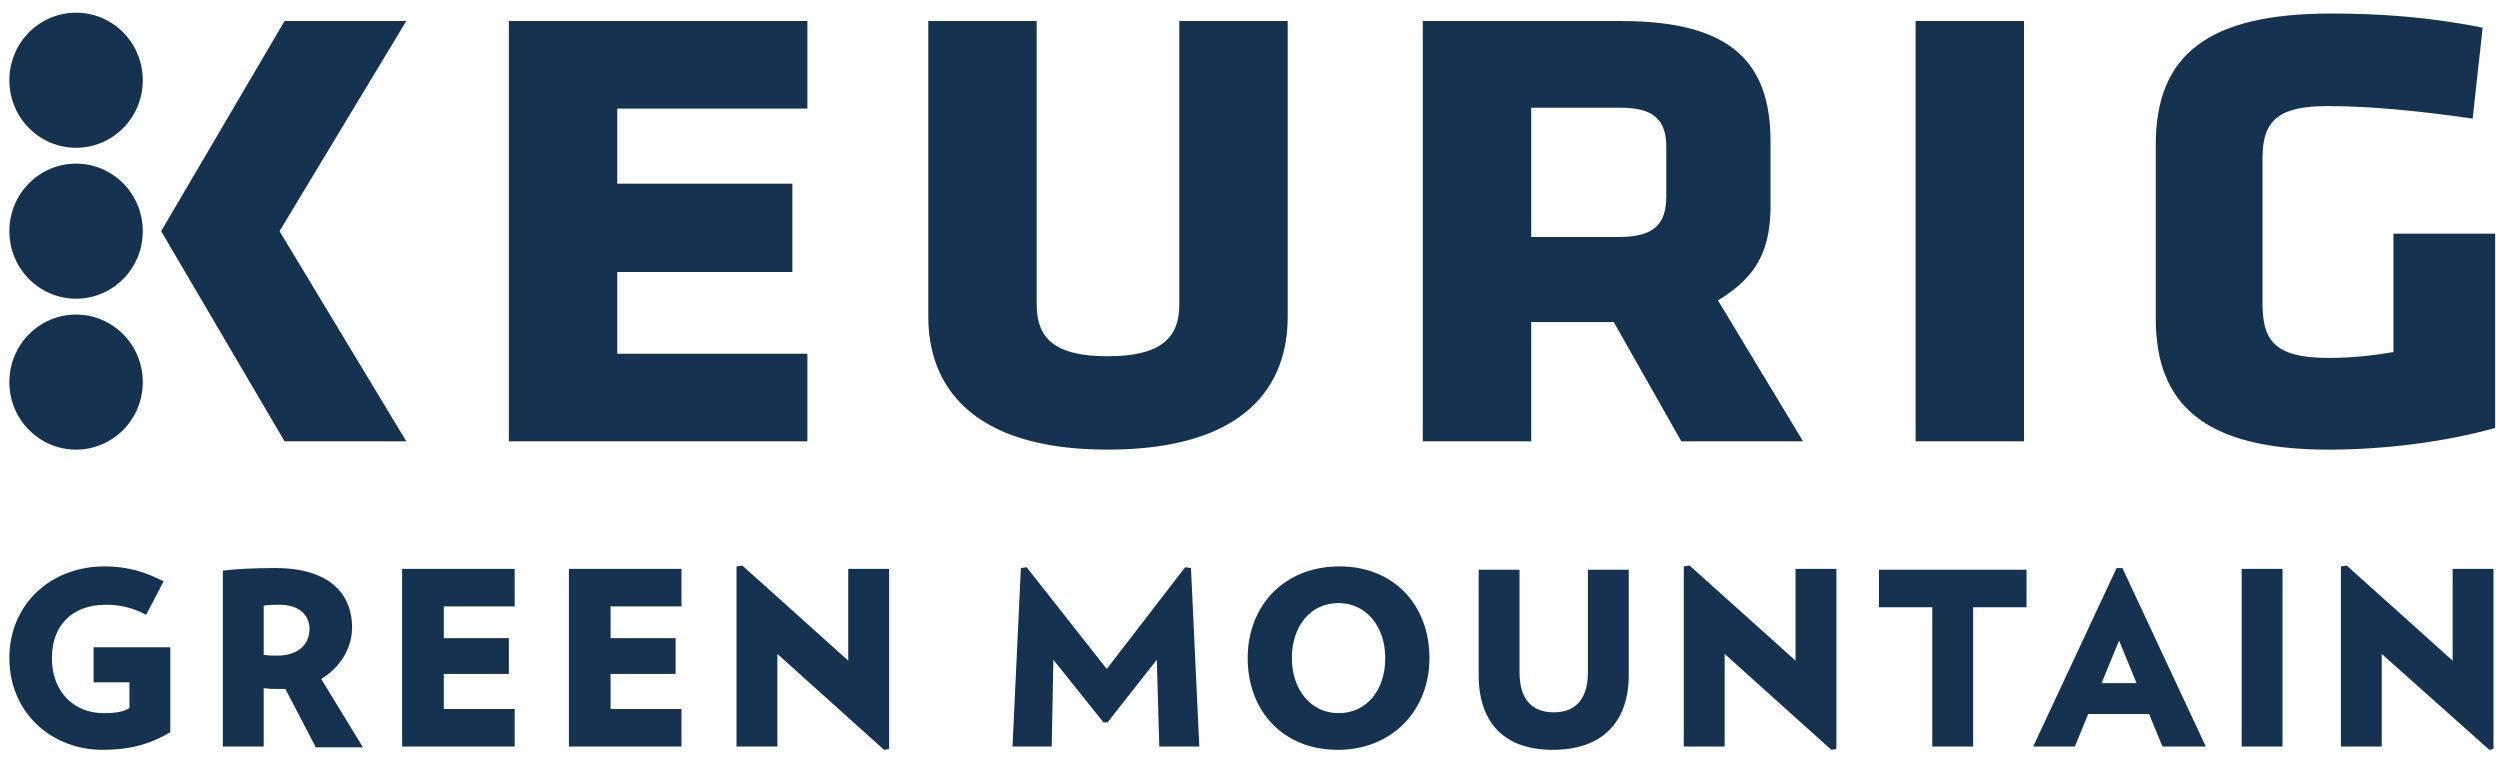 <svg width="200" height="61" viewBox="0 0 200 61" fill="none" xmlns="http://www.w3.org/2000/svg">
<path d="M13.624 51.782V58.586C12.023 59.52 10.422 59.987 8.221 59.987C4.085 59.987 0.749 56.985 0.749 52.649C0.749 48.313 4.085 45.311 8.354 45.311C10.222 45.311 11.69 45.778 13.091 46.512L11.69 49.18C10.689 48.646 9.622 48.38 8.488 48.38C5.686 48.38 4.152 50.114 4.152 52.649C4.152 55.384 5.953 57.052 8.288 57.052C9.355 57.052 9.889 56.919 10.356 56.652V54.584H7.487V51.782H13.624ZM25.232 59.72L22.831 55.117C22.63 55.117 22.497 55.117 22.297 55.117C21.83 55.117 21.563 55.117 21.096 55.051V59.72H17.827V45.645C19.028 45.511 20.362 45.444 22.03 45.444C26.433 45.444 28.167 47.579 28.167 50.181C28.167 51.849 27.233 53.383 25.699 54.317L29.035 59.787H25.232V59.72ZM22.363 48.38C21.83 48.38 21.563 48.38 21.096 48.446V52.382C21.496 52.449 21.763 52.449 22.163 52.449C23.698 52.449 24.765 51.715 24.765 50.248C24.698 49.047 23.764 48.38 22.363 48.38ZM32.17 59.72V45.511H41.176V48.513H35.505V51.048H40.709V53.916H35.505V56.718H41.176V59.72H32.17ZM45.512 59.72V45.511H54.518V48.513H48.847V51.048H54.051V53.916H48.847V56.718H54.518V59.72H45.512ZM70.728 59.987L62.19 52.316V59.72H58.921V45.311L59.388 45.244L67.86 52.849V45.511H71.129V59.92L70.728 59.987ZM92.743 59.72L92.543 52.782L88.607 57.786H88.273L84.271 52.782L84.137 59.72H81.002L81.669 45.444L82.136 45.378L88.54 53.516L94.811 45.378L95.278 45.444L95.945 59.72H92.743ZM107.019 59.987C102.616 59.987 99.814 56.852 99.814 52.649C99.814 48.446 102.749 45.311 107.152 45.311C111.555 45.311 114.357 48.446 114.357 52.649C114.357 56.785 111.422 59.987 107.019 59.987ZM107.086 48.246C104.817 48.246 103.35 50.114 103.35 52.649C103.35 55.184 104.884 57.052 107.086 57.052C109.354 57.052 110.821 55.184 110.821 52.649C110.821 50.114 109.287 48.246 107.086 48.246ZM124.23 59.987C120.428 59.987 118.293 57.919 118.293 53.983V45.578H121.562V53.783C121.562 55.784 122.429 56.985 124.297 56.985C126.165 56.985 127.032 55.784 127.032 53.783V45.578H130.301V53.983C130.301 57.919 128.033 59.987 124.23 59.987ZM146.511 59.987L137.972 52.316V59.72H134.704V45.311L135.171 45.244L143.643 52.849V45.511H146.912V59.92L146.511 59.987ZM157.852 48.58V59.72H154.583V48.58H150.314V45.578H162.122V48.58H157.852ZM172.995 59.72L171.928 57.119H167.058L165.991 59.72H162.655L169.326 45.444H169.793L176.464 59.72H172.995ZM169.526 51.248L168.126 54.65H170.927L169.526 51.248ZM179.333 59.72V45.511H182.602V59.72H179.333ZM199.146 59.987L190.54 52.316V59.72H187.271V45.311L187.738 45.244L196.211 52.849V45.511H199.479V59.92L199.146 59.987Z" fill="#153350"/>
<path d="M40.709 1.682H64.591V8.687H49.381V14.691H63.39V21.762H49.381V28.3H64.591V35.304H40.709V1.682ZM94.344 24.364C94.344 27.032 92.876 28.5 88.607 28.5C84.337 28.5 82.936 27.032 82.936 24.364V1.682H74.264V25.364C74.264 30.635 77.466 35.971 88.607 35.971C99.814 35.971 103.016 30.701 103.016 25.364V1.682H94.344V24.364ZM153.249 35.304H161.921V1.682H153.249V35.304ZM191.474 18.694V28.166C189.94 28.433 188.205 28.633 186.271 28.633C181.801 28.633 181.001 27.099 181.001 24.23V12.623C181.001 9.488 182.468 8.487 186.204 8.487C189.74 8.487 193.609 8.887 197.812 9.488L198.612 2.216C194.343 1.349 190.34 1.082 186.471 1.082C176.598 1.082 172.462 4.418 172.462 11.556V25.498C172.462 32.236 176.197 35.971 186.271 35.971C190.74 35.971 195.543 35.371 199.613 34.237V18.694H191.474ZM137.439 24.03L144.243 35.304H134.504L129.1 25.765H122.496V35.304H113.823V1.682H129.7C138.773 1.682 141.642 5.218 141.642 11.355V16.092C141.708 19.894 140.641 22.096 137.439 24.03ZM133.303 11.756C133.303 9.554 132.235 8.62 129.7 8.62H122.496V18.96H129.5C132.302 18.96 133.303 17.96 133.303 15.692V11.756ZM6.086 25.164C3.151 25.164 0.749 27.566 0.749 30.568C0.749 33.57 3.151 35.971 6.086 35.971C9.021 35.971 11.423 33.57 11.423 30.568C11.423 27.566 9.021 25.164 6.086 25.164ZM6.086 13.09C3.151 13.09 0.749 15.491 0.749 18.493C0.749 21.495 3.151 23.897 6.086 23.897C9.021 23.897 11.423 21.495 11.423 18.493C11.423 15.491 9.021 13.09 6.086 13.09ZM6.086 1.015C3.151 1.015 0.749 3.417 0.749 6.419C0.749 9.421 3.151 11.822 6.086 11.822C9.021 11.822 11.423 9.421 11.423 6.419C11.423 3.417 9.021 1.015 6.086 1.015ZM32.504 1.682H22.764L12.891 18.493L22.764 35.304H32.504L22.363 18.493L32.504 1.682Z" fill="#153350"/>
</svg>
